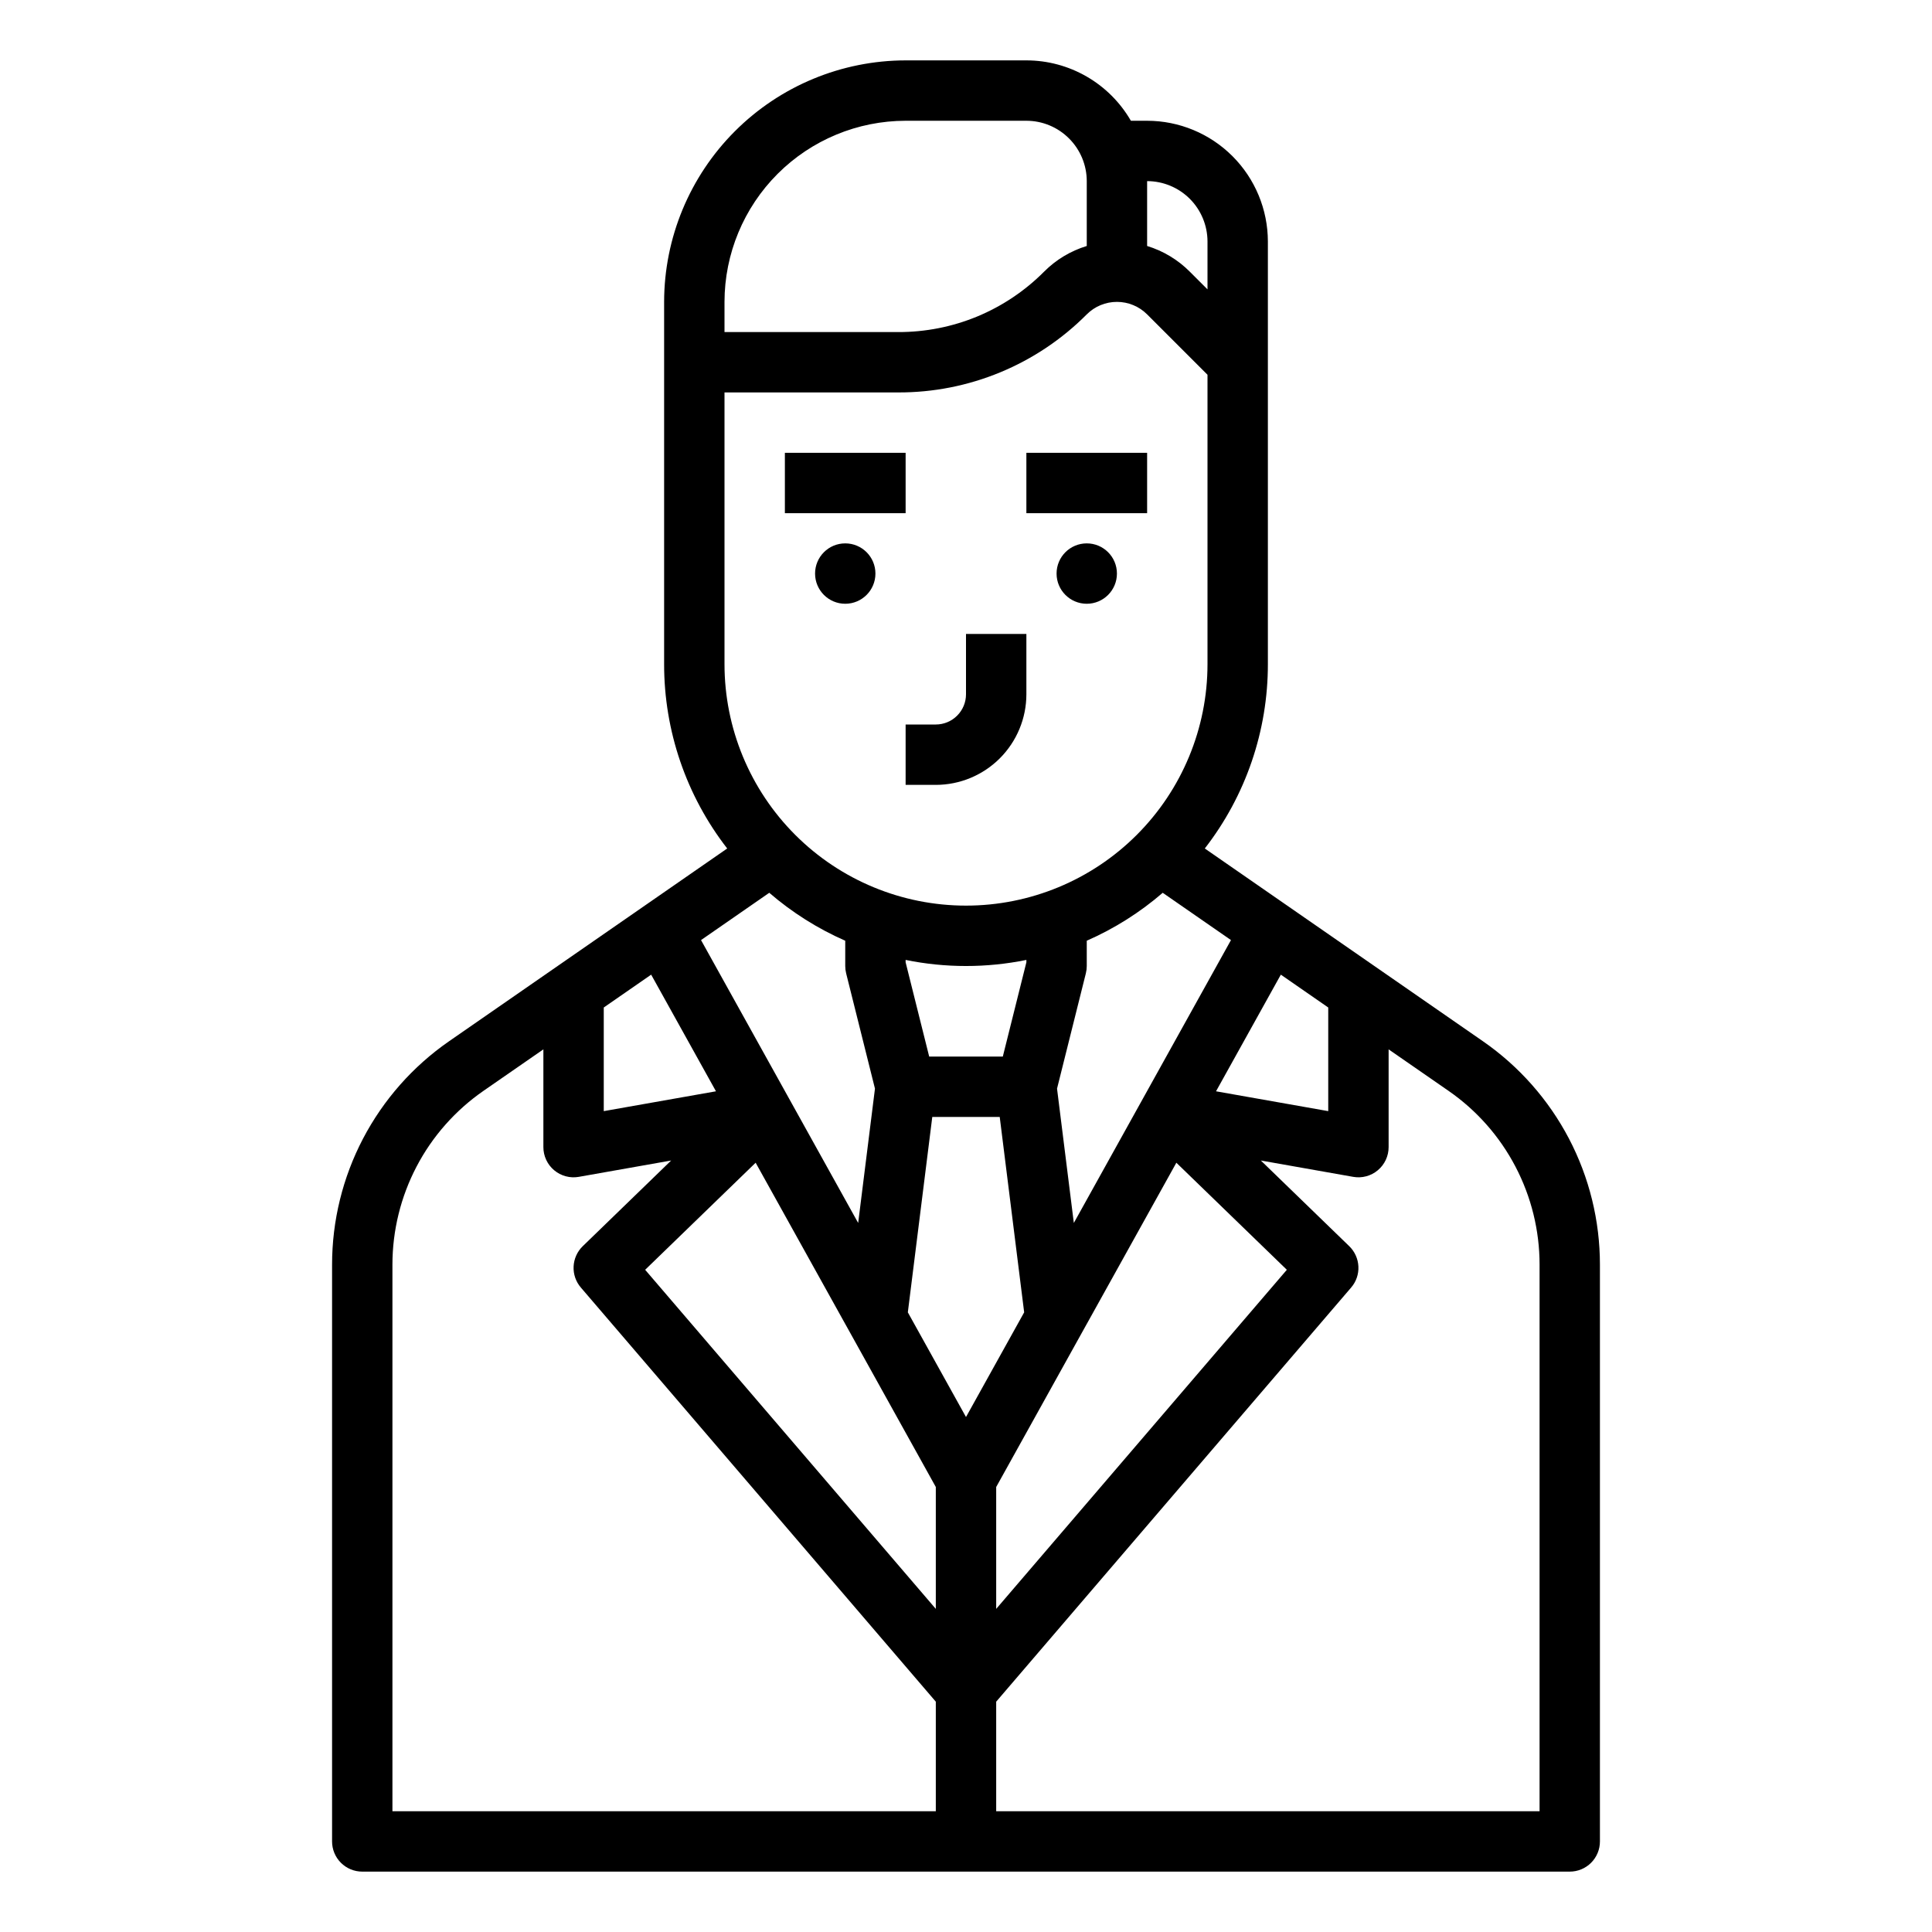 <svg viewBox="0 0 75 75"  xmlns="http://www.w3.org/2000/svg">
<path d="M12.891 49.092V71.484C12.891 71.638 12.921 71.791 12.98 71.933C13.039 72.075 13.125 72.204 13.234 72.313C13.343 72.422 13.472 72.508 13.614 72.567C13.756 72.626 13.909 72.656 14.062 72.656H60.938C61.091 72.656 61.244 72.626 61.386 72.567C61.528 72.508 61.657 72.422 61.766 72.313C61.875 72.204 61.961 72.075 62.02 71.933C62.079 71.791 62.109 71.638 62.109 71.484V49.092C62.109 47.388 61.696 45.709 60.906 44.199C60.115 42.69 58.971 41.394 57.57 40.423L46.77 32.938C48.359 30.891 49.221 28.373 49.219 25.781V9.375C49.217 8.132 48.723 6.941 47.844 6.062C46.965 5.183 45.774 4.689 44.531 4.688H43.901C43.489 3.975 42.898 3.384 42.186 2.973C41.474 2.561 40.666 2.344 39.844 2.344H35.156C32.671 2.347 30.288 3.335 28.53 5.093C26.773 6.85 25.784 9.233 25.781 11.719V25.781C25.779 28.373 26.641 30.891 28.23 32.938L17.43 40.423C16.029 41.394 14.885 42.69 14.094 44.199C13.304 45.709 12.891 47.388 12.891 49.092ZM23.438 39.111L25.278 37.836L27.794 42.364L23.438 43.134V39.111ZM32.812 36.519V37.5C32.812 37.596 32.824 37.691 32.847 37.784L33.966 42.26L33.314 47.475L27.214 36.494L29.863 34.658C30.748 35.422 31.742 36.049 32.812 36.519V36.519ZM45.137 34.658L47.786 36.494L41.686 47.475L41.034 42.26L42.153 37.784C42.176 37.691 42.188 37.596 42.188 37.5V36.519C43.258 36.049 44.252 35.422 45.137 34.658V34.658ZM36.191 43.359H38.809L39.758 50.945L37.5 55.009L35.242 50.945L36.191 43.359ZM38.672 57.725L42.176 51.417L42.178 51.417L42.178 51.414L45.666 45.137L49.955 49.293L38.672 62.457V57.725ZM49.722 37.836L51.562 39.111V43.134L47.206 42.364L49.722 37.836ZM39.844 37.356L38.929 41.016H36.071L35.156 37.356V37.264C36.703 37.579 38.297 37.579 39.844 37.264V37.356ZM32.822 51.414L32.822 51.417L32.824 51.417L36.328 57.725V62.457L25.045 49.293L29.334 45.137L32.822 51.414ZM59.766 49.092V70.312H38.672V66.059L52.452 49.981C52.647 49.755 52.747 49.463 52.733 49.165C52.719 48.867 52.592 48.585 52.378 48.377L48.946 45.051L52.53 45.685C52.699 45.715 52.872 45.708 53.037 45.663C53.203 45.619 53.356 45.539 53.487 45.429C53.618 45.319 53.724 45.182 53.796 45.027C53.869 44.871 53.906 44.702 53.906 44.531V40.736L56.235 42.349C57.325 43.105 58.215 44.112 58.829 45.286C59.444 46.461 59.766 47.766 59.766 49.092ZM46.875 9.375V11.233L46.188 10.547C45.727 10.083 45.157 9.74 44.531 9.549V7.031C45.153 7.032 45.748 7.279 46.188 7.718C46.627 8.158 46.874 8.754 46.875 9.375ZM35.156 4.688H39.844C40.465 4.688 41.061 4.935 41.5 5.375C41.94 5.814 42.187 6.41 42.188 7.031V9.549C41.561 9.74 40.992 10.083 40.53 10.547C39.789 11.292 38.907 11.883 37.936 12.286C36.965 12.688 35.923 12.893 34.872 12.891H28.125V11.719C28.127 9.855 28.869 8.067 30.187 6.749C31.505 5.431 33.292 4.69 35.156 4.688ZM28.125 15.234H34.872C36.231 15.238 37.578 14.972 38.833 14.452C40.089 13.932 41.229 13.168 42.188 12.204C42.498 11.893 42.92 11.719 43.359 11.719C43.799 11.719 44.22 11.893 44.531 12.204L46.875 14.548V25.781C46.875 28.268 45.887 30.652 44.129 32.41C42.371 34.169 39.986 35.156 37.5 35.156C35.014 35.156 32.629 34.169 30.871 32.41C29.113 30.652 28.125 28.268 28.125 25.781V15.234ZM18.765 42.349L21.094 40.736V44.531C21.094 44.702 21.131 44.871 21.204 45.027C21.276 45.182 21.381 45.319 21.513 45.429C21.644 45.539 21.797 45.619 21.963 45.663C22.128 45.708 22.301 45.715 22.47 45.685L26.054 45.051L22.622 48.377C22.408 48.585 22.281 48.867 22.267 49.165C22.253 49.463 22.354 49.755 22.548 49.981L36.328 66.059V70.312H15.234V49.092C15.235 47.766 15.556 46.461 16.171 45.286C16.785 44.112 17.676 43.105 18.765 42.349Z" />
<path d="M35.156 17.578H30.469V19.922H35.156V17.578Z" />
<path d="M35.156 30.469H36.328C37.26 30.468 38.154 30.097 38.813 29.438C39.472 28.779 39.843 27.885 39.844 26.953V24.609H37.5V26.953C37.5 27.264 37.376 27.562 37.156 27.781C36.937 28.001 36.639 28.125 36.328 28.125H35.156V30.469Z" />
<path d="M32.812 23.438C33.46 23.438 33.984 22.913 33.984 22.266C33.984 21.618 33.46 21.094 32.812 21.094C32.165 21.094 31.641 21.618 31.641 22.266C31.641 22.913 32.165 23.438 32.812 23.438Z" />
<path d="M44.531 17.578H39.844V19.922H44.531V17.578Z" />
<path d="M42.188 23.438C42.835 23.438 43.359 22.913 43.359 22.266C43.359 21.618 42.835 21.094 42.188 21.094C41.54 21.094 41.016 21.618 41.016 22.266C41.016 22.913 41.54 23.438 42.188 23.438Z" />
</svg>
